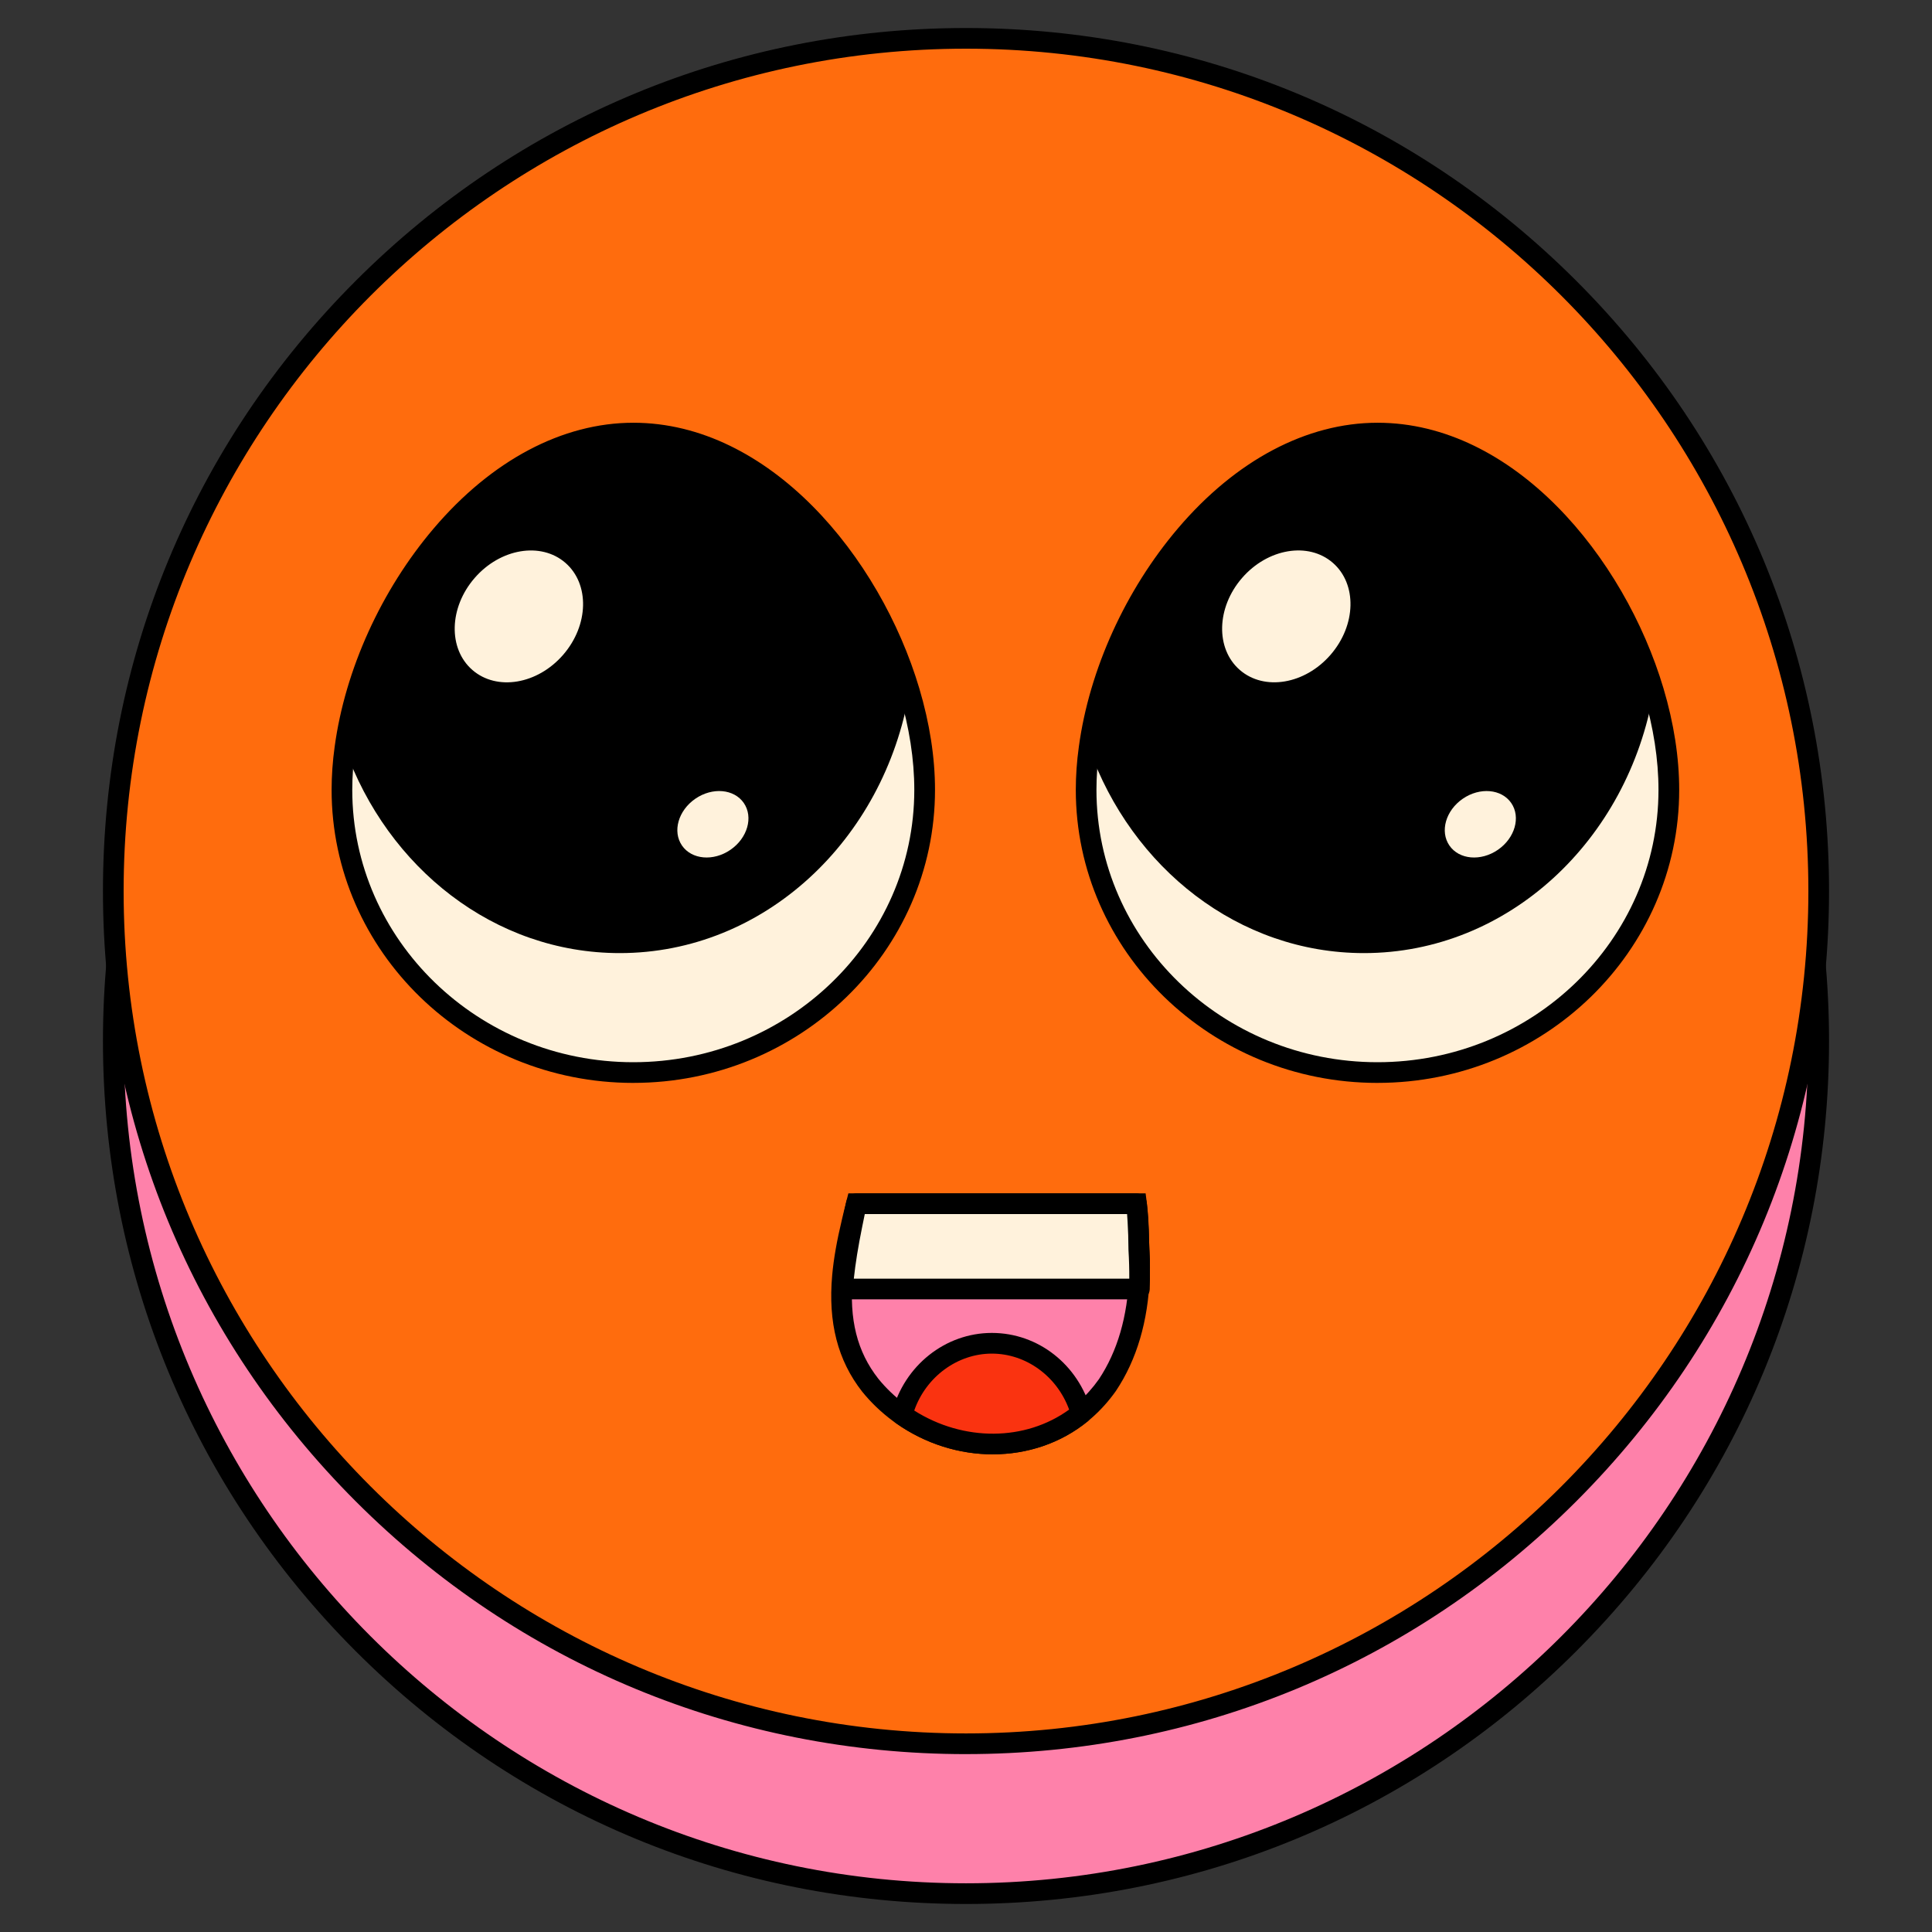 <?xml version="1.0" encoding="UTF-8"?>
<svg xmlns="http://www.w3.org/2000/svg" version="1.1" viewBox="0 0 1000 1000">
  <rect x="0" y="0" width="1000" height="1000" fill="#333333" stroke="none"/>
  <defs>
    <style>
      .cls-1 {
        fill: #ff6c0d;
      }

      .cls-2 {
        fill: #fff2dc;
      }

      .cls-3 {
        fill: #fa3310;
      }

      .cls-4 {
        fill: #fe81aa;
      }
    </style>
  </defs>
  <!-- Generator: Adobe Illustrator 28.6.0, SVG Export Plug-In . SVG Version: 1.2.0 Build 709)  -->
  <g>
    <g id="Layer_1">
      <g>
        <g>
          <g>
            <circle class="cls-4" cx="500" cy="538.79" r="441.36"/>
            <path d="M500,985.5c-119.32,0-231.5-46.47-315.87-130.84-84.37-84.37-130.84-196.55-130.84-315.87s46.47-231.5,130.84-315.87c84.37-84.37,196.55-130.84,315.87-130.84s231.5,46.47,315.87,130.84c84.37,84.37,130.84,196.55,130.84,315.87s-46.47,231.5-130.84,315.87c-84.37,84.37-196.55,130.84-315.87,130.84ZM500,102.77c-240.42,0-436.01,195.6-436.01,436.01s195.6,436.01,436.01,436.01,436.01-195.6,436.01-436.01S740.42,102.77,500,102.77Z"/>
          </g>
          <g>
            <circle class="cls-1" cx="500" cy="461.21" r="441.36"/>
            <path d="M500,907.93c-119.32,0-231.5-46.47-315.87-130.84-84.37-84.37-130.84-196.55-130.84-315.87s46.47-231.5,130.84-315.87C268.5,60.97,380.68,14.5,500,14.5s231.5,46.47,315.87,130.84c84.37,84.37,130.84,196.55,130.84,315.87s-46.47,231.5-130.84,315.87c-84.37,84.37-196.55,130.84-315.87,130.84ZM500,25.2c-240.42,0-436.01,195.6-436.01,436.01s195.6,436.01,436.01,436.01,436.01-195.6,436.01-436.01S740.42,25.2,500,25.2Z"/>
          </g>
          <g>
            <g>
              <path class="cls-2" d="M478.6,408.83c0,80.82-67.52,146.33-150.8,146.33s-150.81-65.51-150.81-146.33c0-7.06.51-14.28,1.52-21.61,10.39-76.54,73.27-163.05,149.29-163.05,66.38,0,122.74,65.98,142.89,133.67,5.12,17.24,7.9,34.6,7.9,51Z"/>
              <path d="M327.8,560.51c-86.11,0-156.16-68.04-156.16-151.68,0-7.29.53-14.81,1.58-22.35,5.41-39.83,24.09-81.01,51.26-112.96,29.99-35.28,66.69-54.71,103.33-54.71,70.3,0,127.68,69.17,148.02,137.49,5.39,18.15,8.13,35.82,8.13,52.52,0,83.64-70.05,151.68-156.15,151.68ZM327.8,229.51c-72.18,0-133.81,83.49-143.99,158.42-.98,7.07-1.48,14.1-1.48,20.89,0,77.74,65.25,140.98,145.46,140.98s145.45-63.24,145.45-140.98c0-15.67-2.58-32.32-7.68-49.47-19.21-64.52-72.7-129.84-137.77-129.84Z"/>
            </g>
            <path d="M470.7,357.83c-13.11,77.09-75.25,135.49-149.92,135.49-64.84,0-120.22-44.03-142.27-106.1,10.39-76.54,73.27-163.05,149.29-163.05,66.38,0,122.74,65.98,142.89,133.67Z"/>
          </g>
          <g>
            <g>
              <path class="cls-2" d="M863.79,408.83c0,80.82-67.52,146.33-150.8,146.33s-150.81-65.51-150.81-146.33c0-7.06.51-14.28,1.52-21.61,10.39-76.54,73.27-163.05,149.29-163.05,66.38,0,122.74,65.98,142.89,133.67,5.12,17.24,7.9,34.6,7.9,51Z"/>
              <path d="M712.99,560.51c-86.11,0-156.16-68.04-156.16-151.68,0-7.29.53-14.81,1.58-22.35,5.41-39.83,24.09-81.01,51.26-112.96,29.99-35.28,66.69-54.71,103.33-54.71,70.3,0,127.68,69.17,148.02,137.49,5.39,18.15,8.13,35.82,8.13,52.52,0,83.64-70.05,151.68-156.15,151.68ZM712.99,229.51c-72.18,0-133.81,83.49-143.99,158.42-.98,7.07-1.48,14.1-1.48,20.89,0,77.74,65.25,140.98,145.46,140.98s145.45-63.24,145.45-140.98c0-15.67-2.58-32.32-7.68-49.47-19.21-64.52-72.7-129.84-137.77-129.84Z"/>
            </g>
            <path d="M855.89,357.83c-13.11,77.09-75.25,135.49-149.92,135.49-64.84,0-120.22-44.03-142.27-106.1,10.39-76.54,73.27-163.05,149.29-163.05,66.38,0,122.74,65.98,142.89,133.67Z"/>
          </g>
          <g>
            <path class="cls-4" d="M589.76,660.5c-.72,19.74-5.42,39.71-16.57,56.44-3.52,4.98-7.44,9.3-11.68,13-.63.55-1.26,1.08-1.9,1.61-26.82,21.88-65.08,20.21-92.69.79-.58-.39-1.14-.8-1.7-1.22-5.44-4.04-10.45-8.77-14.82-14.18-13.43-17.11-16.12-36.7-14.34-56.44.86-9.42,2.73-18.89,4.94-28.11.72-3.14,1.5-6.25,2.27-9.34h144.97c.32,2.54.56,5.1.74,7.65.29,4.16.43,8.31.45,12.49.41,5.68.53,11.49.32,17.31Z"/>
            <path d="M513.89,752.76c-17.22,0-34.82-5.34-50.05-16.05-.55-.37-1.17-.83-1.79-1.29-5.93-4.4-11.24-9.48-15.8-15.12-12.65-16.12-17.71-35.82-15.51-60.29.77-8.5,2.38-17.67,5.06-28.88.7-3.04,1.45-6.05,2.29-9.39l1.02-4.05h153.86l.59,4.68c.32,2.56.58,5.23.76,7.96.28,3.97.43,8.11.47,12.64.43,5.93.53,11.89.32,17.71-.85,23.18-6.72,43.1-17.47,59.21l-.08.12c-3.68,5.2-7.89,9.89-12.53,13.94-.68.59-1.36,1.17-2.05,1.73-13.93,11.36-31.31,17.06-49.09,17.06ZM447.46,628.4c-.43,1.76-.85,3.47-1.24,5.18-2.57,10.74-4.1,19.43-4.82,27.4-1.97,21.92,2.23,38.65,13.22,52.65,3.95,4.87,8.6,9.33,13.8,13.19.49.36.99.73,1.5,1.08,27.13,19.09,62.59,18.86,86.31-.5.6-.49,1.18-.98,1.76-1.49,3.98-3.47,7.6-7.51,10.78-12,9.6-14.43,14.86-32.47,15.63-53.61h0c.2-5.49.1-11.12-.31-16.72v-.36c-.04-4.37-.19-8.34-.46-12.15-.06-.9-.13-1.8-.21-2.68h-135.98Z"/>
          </g>
          <g>
            <path class="cls-3" d="M559.61,731.54c-26.82,21.88-65.08,20.21-92.69.79,5.58-21.36,24.26-37.06,46.45-37.06s40.4,15.31,46.24,36.27Z"/>
            <path d="M513.89,752.76c-17.22,0-34.82-5.34-50.04-16.05-1.83-1.28-2.66-3.57-2.1-5.73,6.31-24.17,27.54-41.06,51.63-41.06s44.81,16.53,51.39,40.19c.57,2.05-.13,4.24-1.77,5.58-13.93,11.37-31.32,17.07-49.1,17.07ZM473.2,730.09c25.51,16.16,57.49,15.96,80.18-.49-6.26-17.23-22.25-28.97-40-28.97s-34.05,11.94-40.18,29.47Z"/>
          </g>
          <g>
            <path class="cls-2" d="M589.76,667.18h-153.69c.86-11.1,2.73-22.26,4.94-33.13.72-3.7,1.5-7.36,2.27-11h144.97c.32,2.99.56,6.01.74,9.02.29,4.9.43,9.79.45,14.72.41,6.7.53,13.54.32,20.4Z"/>
            <path d="M589.76,672.53h-153.69c-1.49,0-2.91-.62-3.93-1.71-1.01-1.09-1.52-2.56-1.41-4.05.77-9.93,2.36-20.66,5.03-33.79.7-3.6,1.45-7.14,2.28-11.05.53-2.47,2.71-4.23,5.23-4.23h144.97c2.73,0,5.03,2.06,5.32,4.78.32,2.98.57,6.1.76,9.28.28,4.66.43,9.53.46,14.85.42,6.95.53,13.92.32,20.74-.09,2.89-2.46,5.18-5.35,5.18ZM441.94,661.83h142.57c.03-4.87-.11-9.8-.41-14.72,0-.1,0-.2-.01-.3-.03-5.19-.17-9.91-.45-14.43-.08-1.35-.17-2.68-.27-3.99h-135.76c-.48,2.27-.93,4.46-1.36,6.68-2.07,10.2-3.47,18.85-4.32,26.76Z"/>
          </g>
        </g>
        <g>
          <ellipse class="cls-2" cx="665.8" cy="319.07" rx="36.72" ry="30.33" transform="translate(-11.46 613.02) rotate(-49.07)"/>
          <ellipse class="cls-2" cx="766.22" cy="426.64" rx="19.42" ry="16.04" transform="translate(-106.84 509.64) rotate(-34.54)"/>
        </g>
        <g>
          <ellipse class="cls-2" cx="268.58" cy="319.07" rx="36.72" ry="30.33" transform="translate(-148.44 312.93) rotate(-49.07)"/>
          <ellipse class="cls-2" cx="369" cy="426.64" rx="19.42" ry="16.04" transform="translate(-176.86 284.42) rotate(-34.54)"/>
        </g>
      </g>
    </g>
  </g>
</svg>